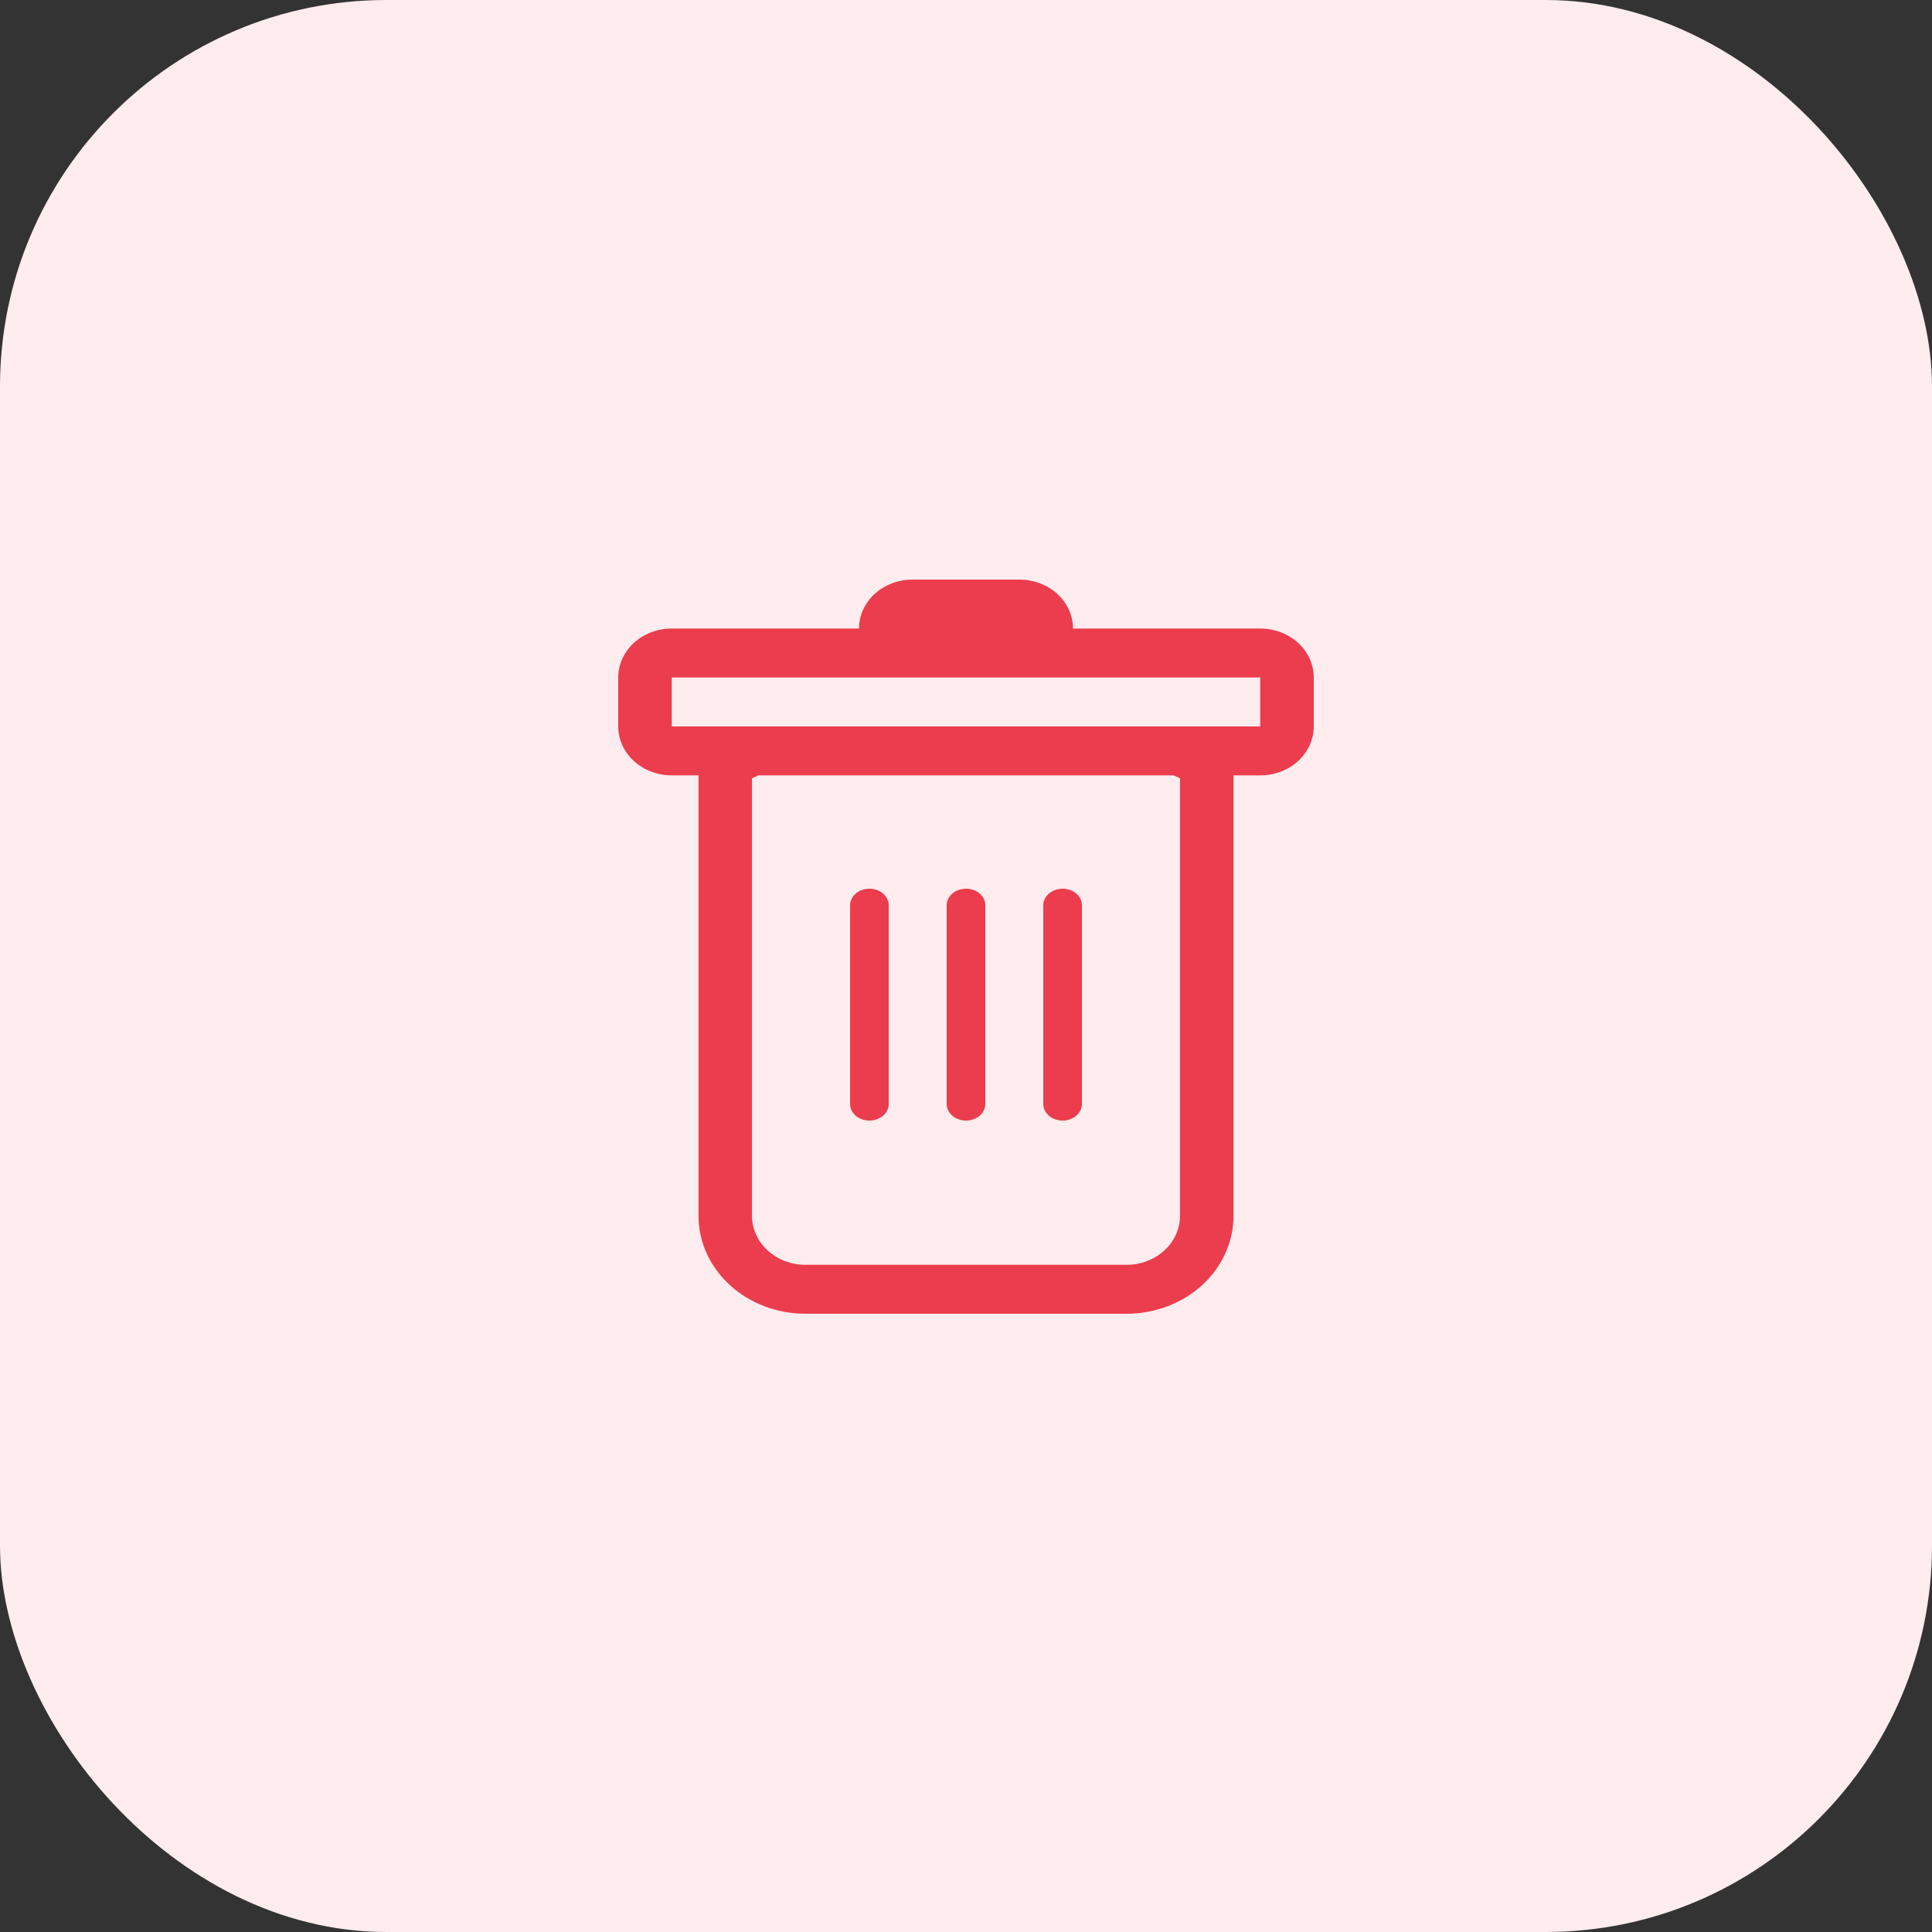 <svg width="40" height="40" viewBox="0 0 40 40" fill="none" xmlns="http://www.w3.org/2000/svg">
<rect x="0" y="0" width="40" height="40" fill="#333333" stroke="none"/>
<rect width="40" height="40" rx="8" fill="#FEECEE"/>
<g clip-path="url(#clip0_1055_1139)">
<path d="M18 18.4C18.106 18.4 18.208 18.436 18.283 18.5C18.358 18.565 18.4 18.652 18.4 18.743V22.857C18.4 22.948 18.358 23.035 18.283 23.1C18.208 23.164 18.106 23.2 18 23.2C17.894 23.2 17.792 23.164 17.717 23.1C17.642 23.035 17.6 22.948 17.6 22.857V18.743C17.6 18.652 17.642 18.565 17.717 18.5C17.792 18.436 17.894 18.4 18 18.4ZM20 18.4C20.106 18.4 20.208 18.436 20.283 18.5C20.358 18.565 20.4 18.652 20.4 18.743V22.857C20.4 22.948 20.358 23.035 20.283 23.1C20.208 23.164 20.106 23.2 20 23.2C19.894 23.2 19.792 23.164 19.717 23.1C19.642 23.035 19.6 22.948 19.6 22.857V18.743C19.6 18.652 19.642 18.565 19.717 18.5C19.792 18.436 19.894 18.4 20 18.4ZM22.4 18.743C22.4 18.652 22.358 18.565 22.283 18.5C22.208 18.436 22.106 18.4 22 18.4C21.894 18.4 21.792 18.436 21.717 18.5C21.642 18.565 21.6 18.652 21.6 18.743V22.857C21.6 22.948 21.642 23.035 21.717 23.1C21.792 23.164 21.894 23.2 22 23.2C22.106 23.2 22.208 23.164 22.283 23.1C22.358 23.035 22.4 22.948 22.4 22.857V18.743Z" fill="#EB3D4D"/>
<path fill-rule="evenodd" clip-rule="evenodd" d="M27.2 15.04C27.2 15.309 27.083 15.566 26.876 15.757C26.668 15.947 26.386 16.053 26.092 16.053H25.538V25.173C25.538 25.711 25.305 26.226 24.89 26.606C24.474 26.986 23.911 27.2 23.323 27.2H16.677C16.089 27.2 15.526 26.986 15.111 26.606C14.695 26.226 14.462 25.711 14.462 25.173V16.053H13.908C13.614 16.053 13.332 15.947 13.124 15.757C12.917 15.566 12.8 15.309 12.8 15.04V14.027C12.8 13.758 12.917 13.5 13.124 13.31C13.332 13.12 13.614 13.013 13.908 13.013H17.785C17.785 12.745 17.901 12.487 18.109 12.297C18.317 12.107 18.599 12 18.892 12H21.108C21.401 12 21.683 12.107 21.891 12.297C22.099 12.487 22.215 12.745 22.215 13.013H26.092C26.386 13.013 26.668 13.12 26.876 13.31C27.083 13.5 27.2 13.758 27.2 14.027V15.04ZM15.7 16.053L15.569 16.113V25.173C15.569 25.442 15.686 25.7 15.894 25.89C16.101 26.08 16.383 26.187 16.677 26.187H23.323C23.617 26.187 23.899 26.08 24.106 25.89C24.314 25.7 24.431 25.442 24.431 25.173V16.113L24.3 16.053H15.7ZM13.908 15.04V14.027H26.092V15.04H13.908Z" fill="#EB3D4D"/>
</g>
<defs>
<clipPath id="clip0_1055_1139">
<rect width="16" height="16" fill="white" transform="translate(12 12)"/>
</clipPath>
</defs>
</svg>
